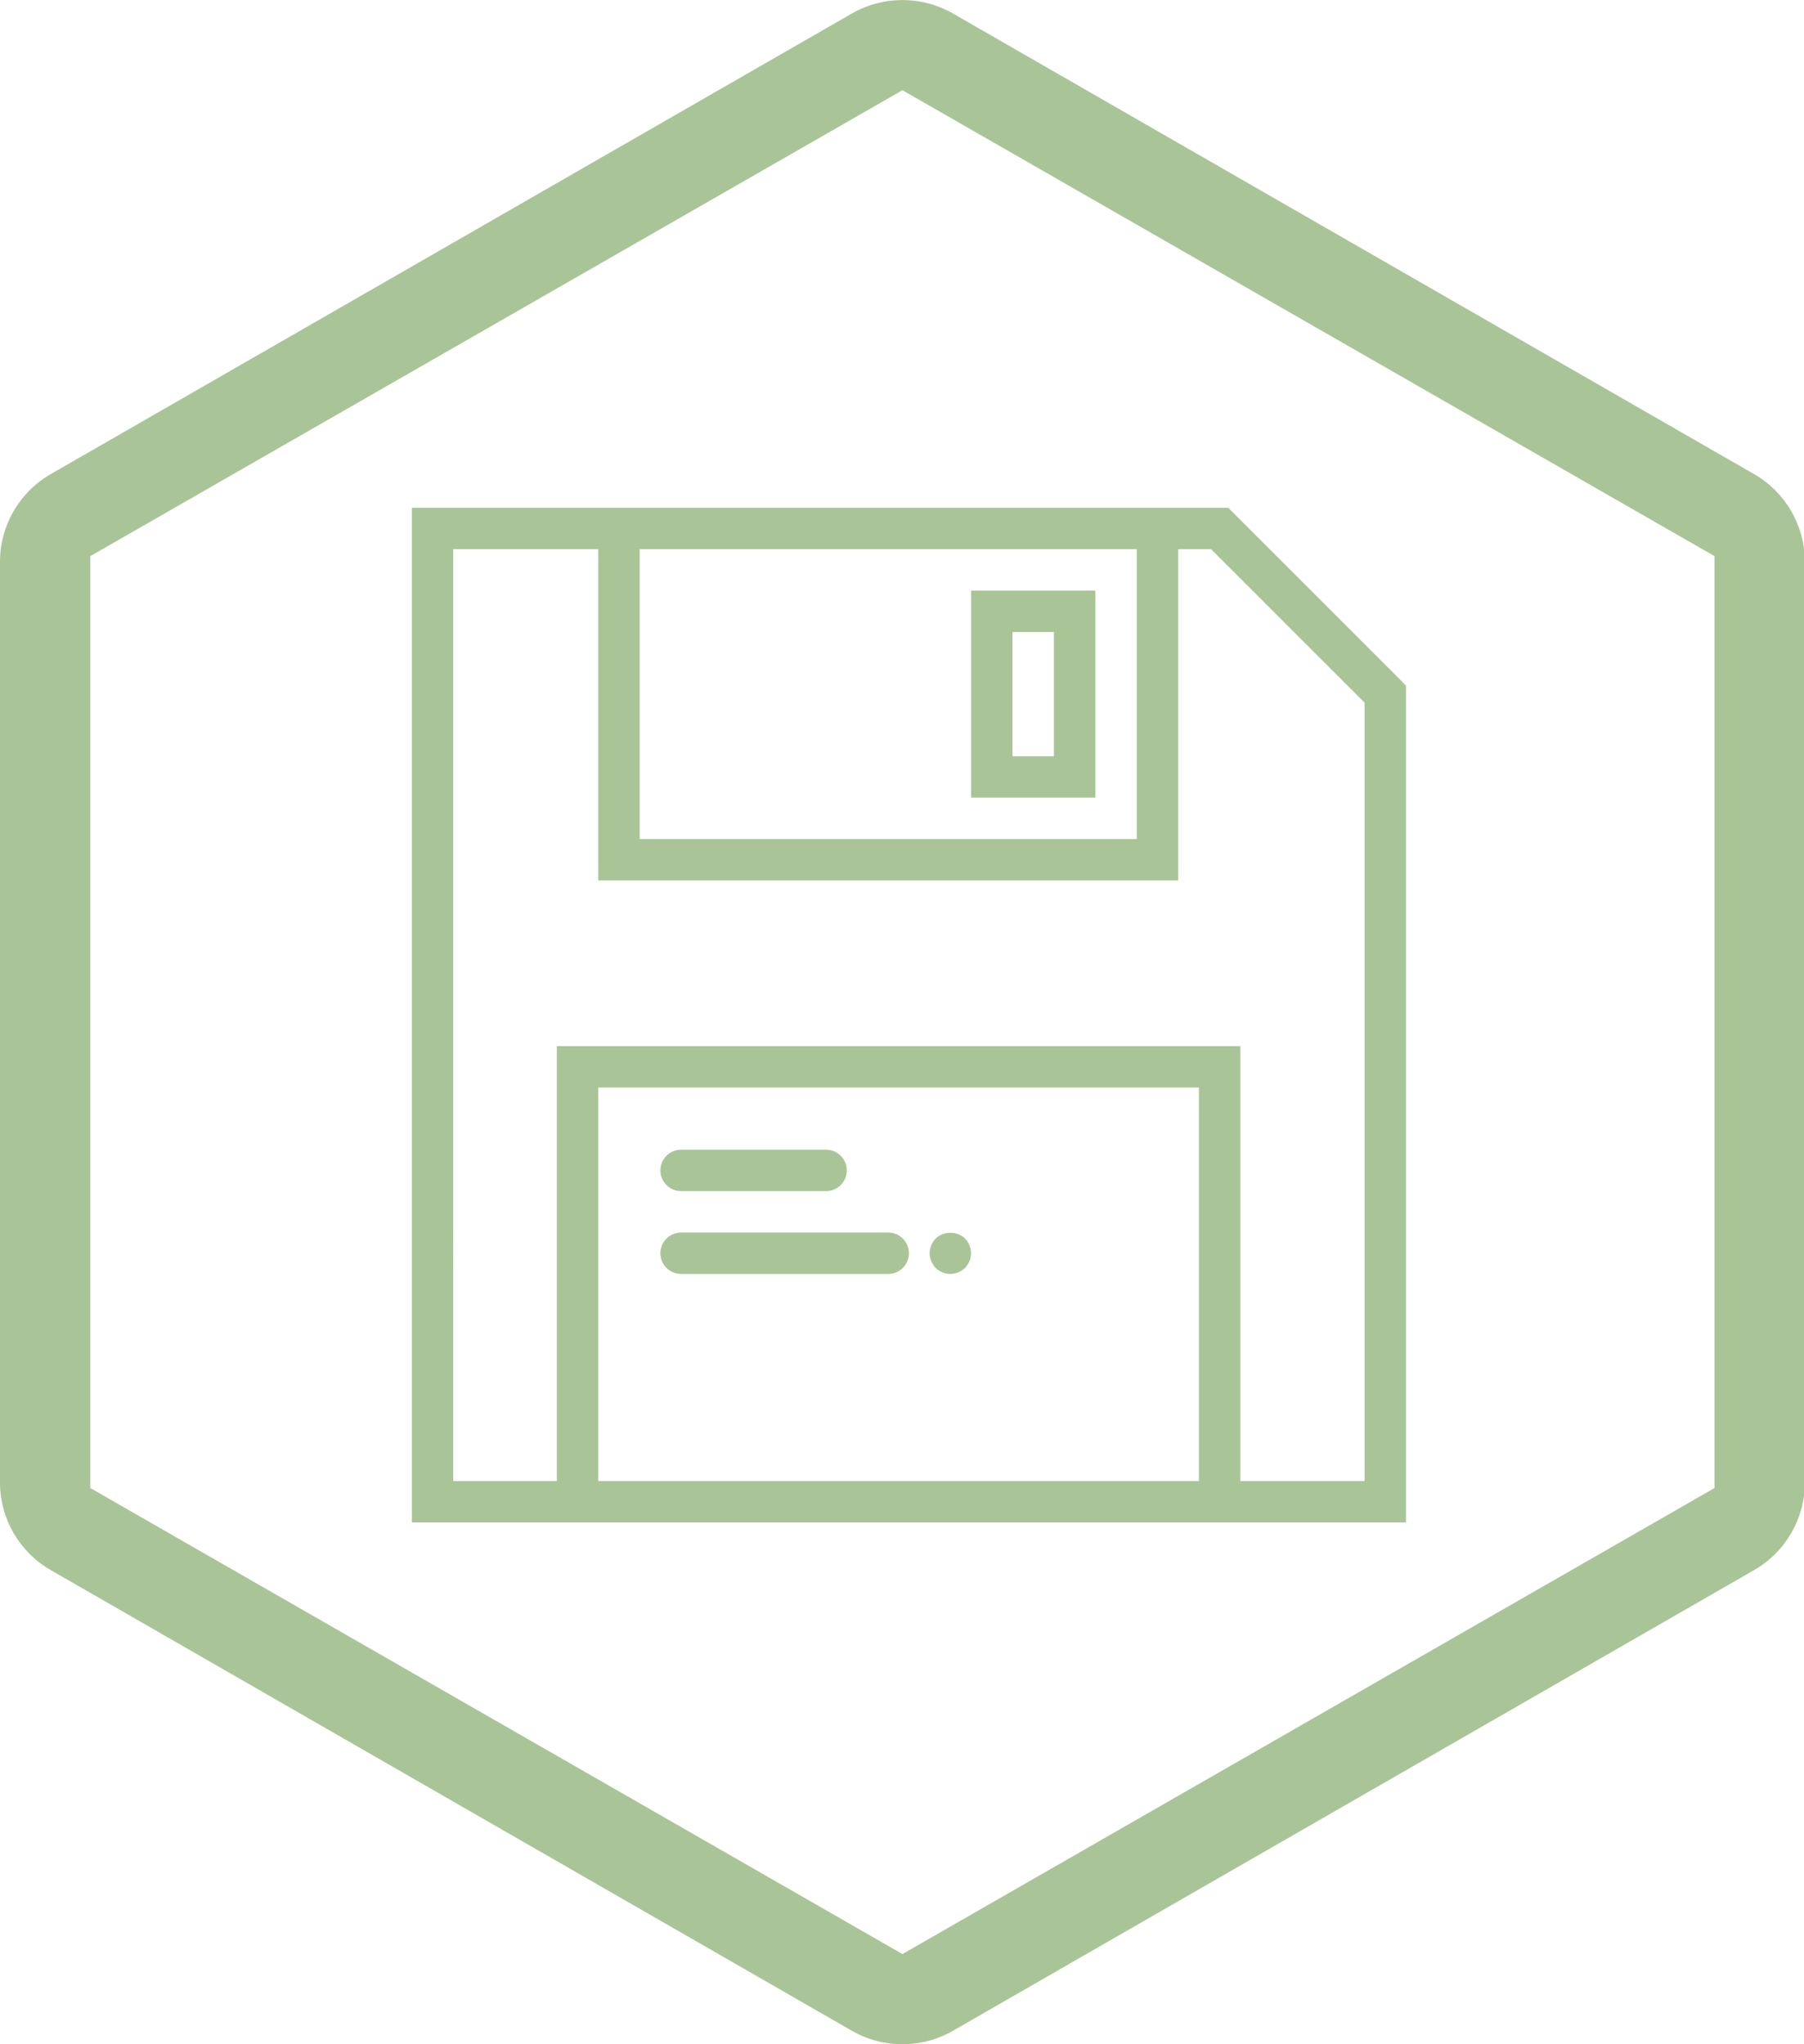<?xml version="1.0" encoding="utf-8"?>
<!-- Generator: Adobe Illustrator 16.0.0, SVG Export Plug-In . SVG Version: 6.00 Build 0)  -->
<!DOCTYPE svg PUBLIC "-//W3C//DTD SVG 1.1//EN" "http://www.w3.org/Graphics/SVG/1.1/DTD/svg11.dtd">
<svg version="1.1" id="Layer_1" xmlns="http://www.w3.org/2000/svg" xmlns:xlink="http://www.w3.org/1999/xlink" x="0px" y="0px"
	 width="169.697px" height="192.324px" viewBox="0 0 169.697 192.324" enable-background="new 0 0 169.697 192.324"
	 xml:space="preserve">
<path fill="#A9C598" d="M89.663,191.044l75.336-43.326c2.953-1.694,4.775-4.837,4.775-8.235V52.84c0-3.398-1.822-6.543-4.775-8.237
	L89.663,1.282c-2.954-1.704-6.594-1.704-9.552,0L4.775,44.603C1.825,46.296,0,49.442,0,52.84v86.643
	c0,3.398,1.825,6.541,4.775,8.235l75.336,43.326C83.066,192.751,86.712,192.751,89.663,191.044z M8.496,139.995V52.322L84.89,8.487
	l76.388,43.835v87.673L84.89,183.839L8.496,139.995z"/>
<g>
	<g>
		<path fill="#A9C598" d="M115.531,47.767h-76.79v95.466h93.518V64.495L115.531,47.767z M60.172,51.663h46.759V78.94H60.172V51.663z
			 M112.776,139.337H56.275v-37.019h56.501V139.337z M128.362,139.337h-11.69V98.422H52.379v40.915h-9.741V51.663h13.638v31.173
			h54.553V51.663h3.089l14.445,14.445V139.337z M64.069,112.061h13.638c1.078,0,1.948-0.871,1.948-1.948s-0.87-1.949-1.948-1.949
			H64.069c-1.078,0-1.948,0.872-1.948,1.949S62.991,112.061,64.069,112.061z M64.069,119.854h19.483
			c1.078,0,1.948-0.871,1.948-1.948s-0.87-1.948-1.948-1.948H64.069c-1.078,0-1.948,0.871-1.948,1.948
			S62.991,119.854,64.069,119.854z M89.396,119.854c0.506,0,1.013-0.215,1.384-0.565c0.349-0.37,0.564-0.876,0.564-1.383
			c0-0.506-0.216-1.016-0.564-1.384c-0.722-0.721-2.046-0.721-2.767,0c-0.352,0.368-0.565,0.878-0.565,1.384
			c0,0.507,0.214,1.013,0.565,1.383C88.381,119.639,88.867,119.854,89.396,119.854z M91.345,75.043h11.69V55.56h-11.69V75.043z
			 M95.241,59.457h3.897v11.69h-3.897V59.457z"/>
	</g>
</g>
</svg>
